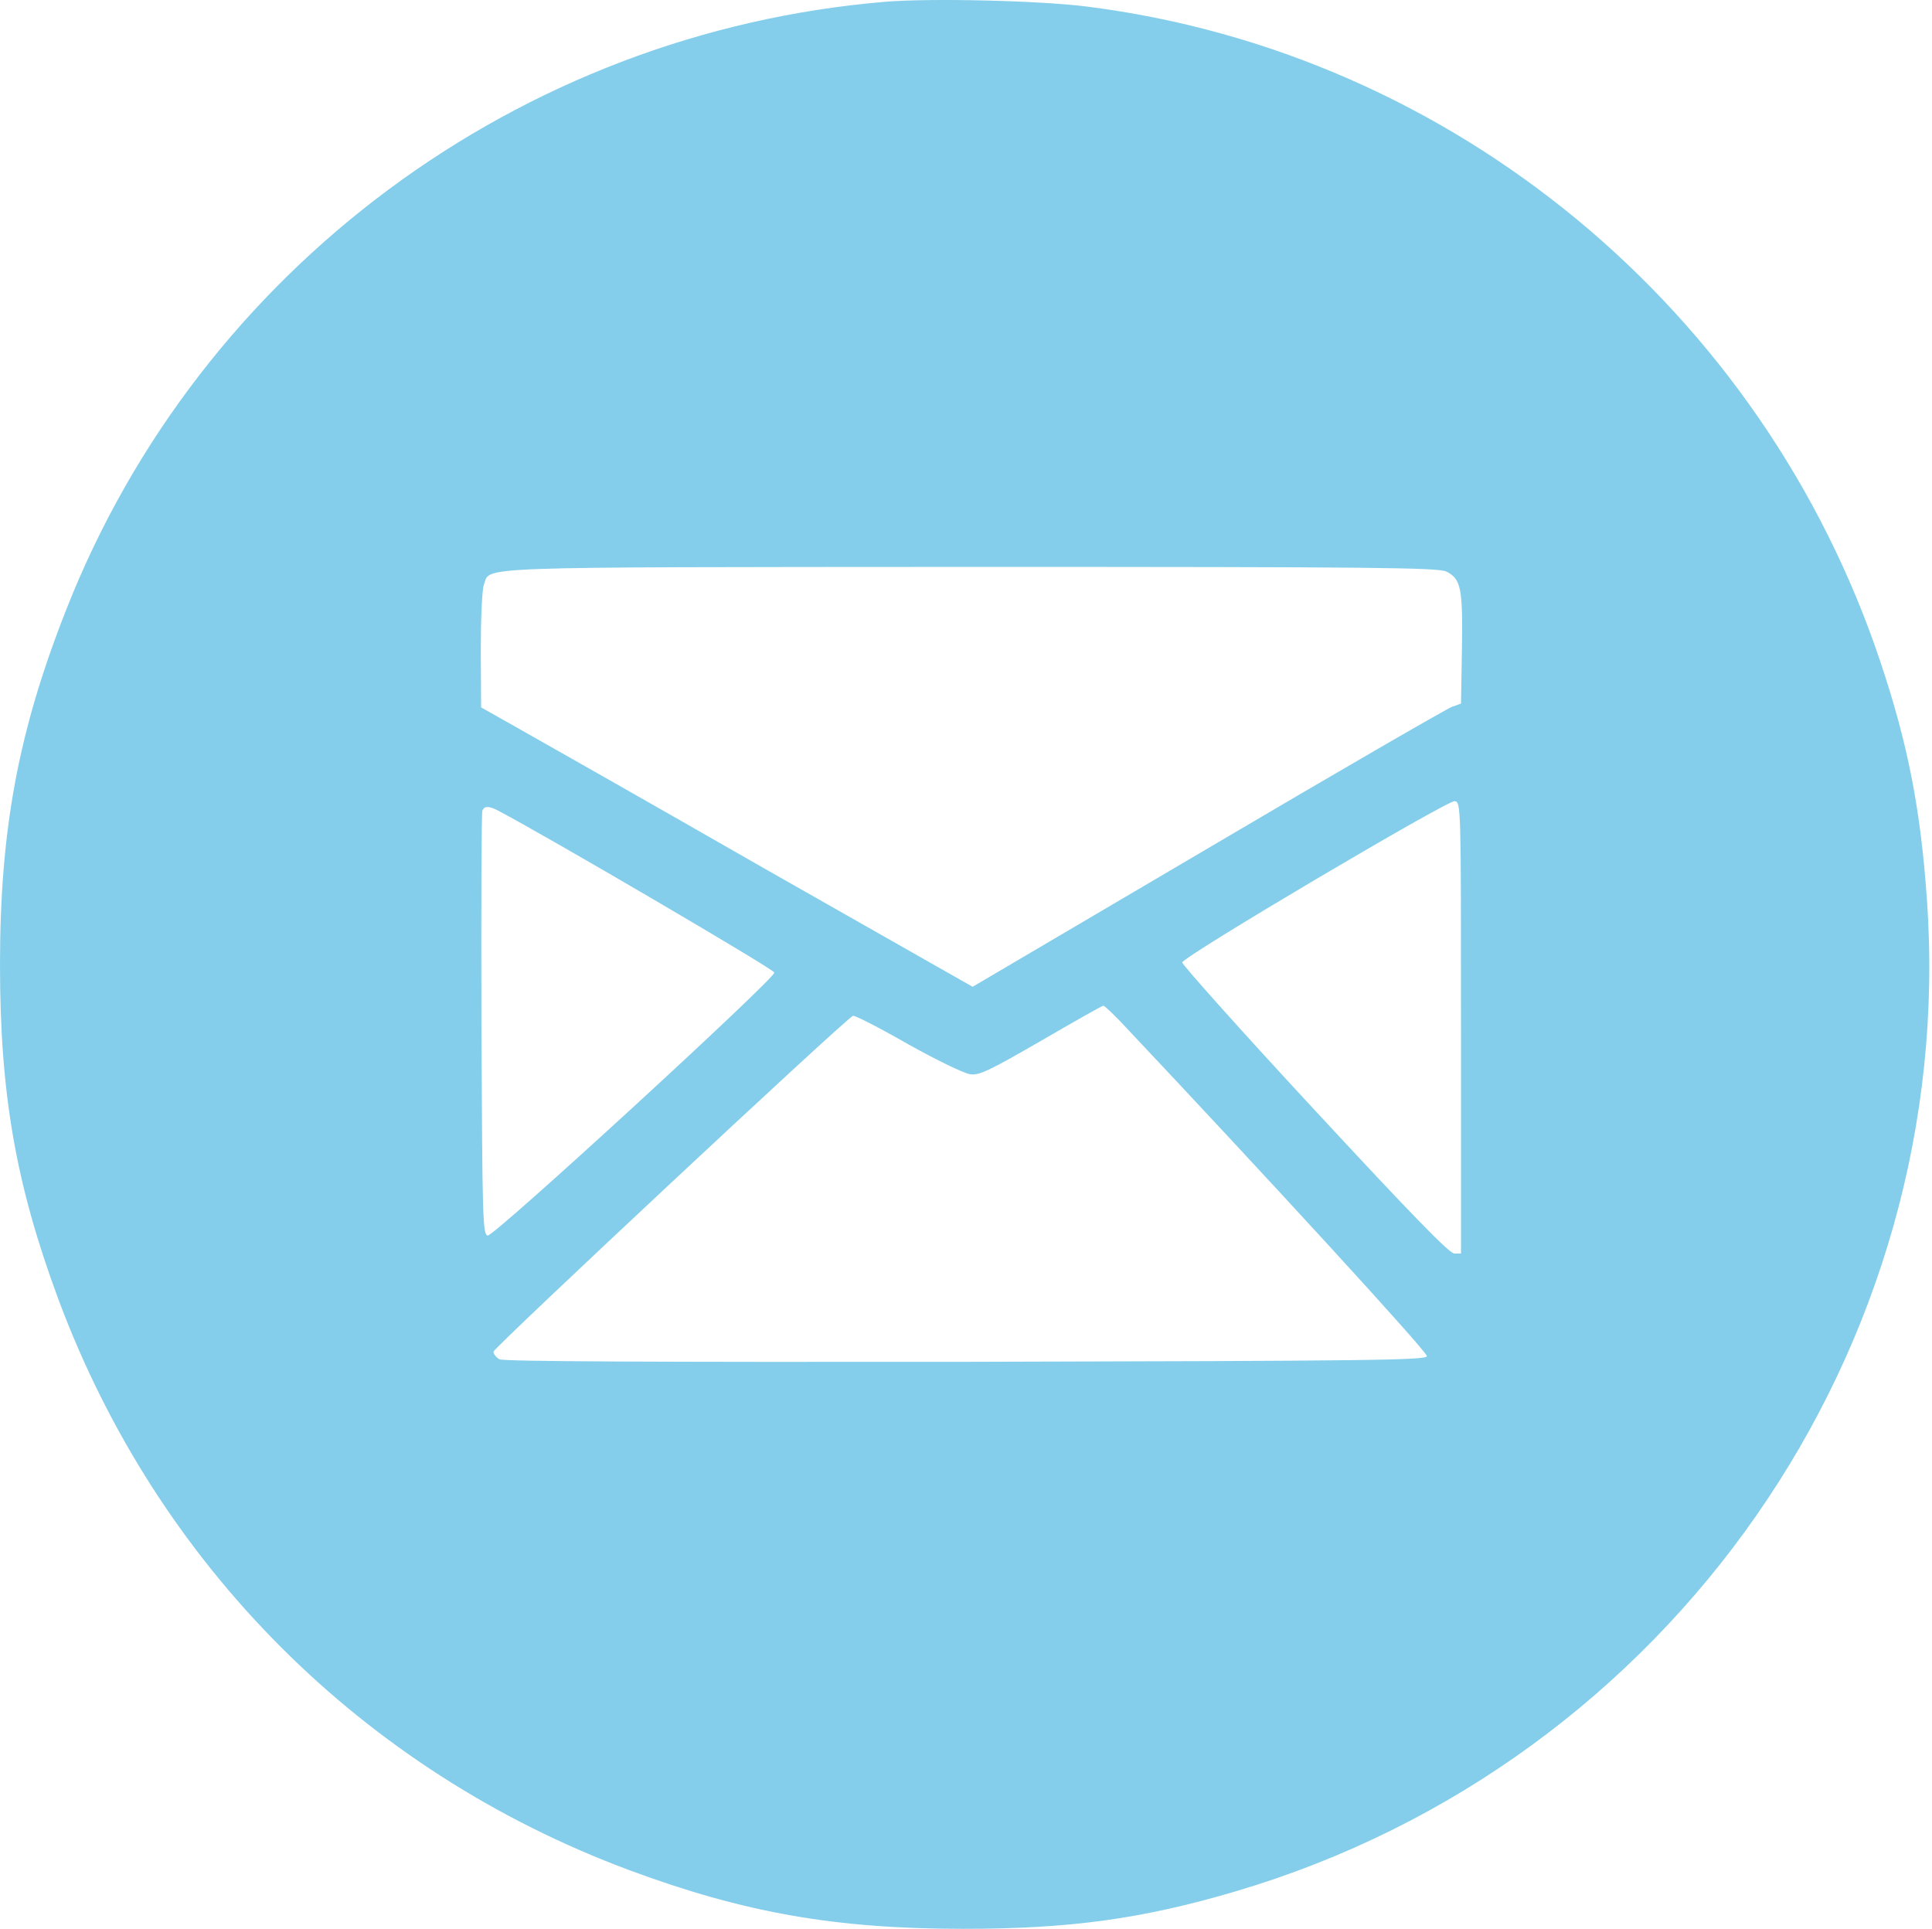 <svg width="612" height="611" viewBox="0 0 612 611" fill="none" xmlns="http://www.w3.org/2000/svg">
<path d="M280.4 0.567C164.4 10.267 63.4 85.267 21 193.067C5.8 231.567 0 262.867 0 305.567C0 346.467 5 375.167 18.5 411.567C49.9 495.867 115 560.967 199.3 592.367C235.7 605.867 264.5 610.967 305.3 610.967C339.1 610.967 362.1 607.767 391.5 599.067C529.1 558.367 620.4 427.267 610.4 285.067C608.4 256.367 604.4 235.867 595.8 210.067C558.5 97.967 460.2 16.667 344.2 2.067C329.2 0.167 294.7 -0.633 280.4 0.567ZM458.2 181.067C462.8 183.367 463.4 186.367 463.1 205.467L462.8 222.867L460 223.867C458.5 224.367 423.7 244.467 382.7 268.667L308.1 312.567L241.9 274.967C205.6 254.167 170.5 234.267 164.1 230.667L152.4 224.067L152.3 205.867C152.3 195.867 152.7 186.567 153.3 185.167C155.5 179.367 146.4 179.667 307.6 179.567C434.9 179.567 455.8 179.767 458.2 181.067ZM462.8 325.567V397.067H460.7C459.1 397.067 446.8 384.367 416.4 351.567C393.2 326.567 374.4 305.467 374.5 304.867C374.9 302.867 458.5 253.467 460.8 253.767C462.8 254.067 462.8 254.867 462.8 325.567ZM157.6 256.667C172.5 264.467 245.3 307.067 245.3 308.067C245.3 310.167 156.4 391.767 154.5 391.367C152.9 391.067 152.8 386.367 152.5 324.567C152.4 287.967 152.5 257.467 152.8 256.767C153.4 255.267 154.8 255.267 157.6 256.667ZM355.1 323.767C401.1 372.567 452.3 428.367 452 429.567C451.8 430.867 434.7 431.067 306 431.367C206.6 431.467 159.6 431.267 158.2 430.567C157.2 429.967 156.3 428.867 156.3 428.167C156.3 426.967 268.1 322.467 270.2 321.767C270.8 321.567 278.6 325.567 287.5 330.667C296.6 335.767 305.3 339.967 307.3 340.267C310.3 340.667 313.3 339.167 329.8 329.667C340.3 323.567 349.1 318.567 349.5 318.567C349.9 318.567 352.4 320.967 355.1 323.767Z" fill="#84CEEB"/>
</svg>
